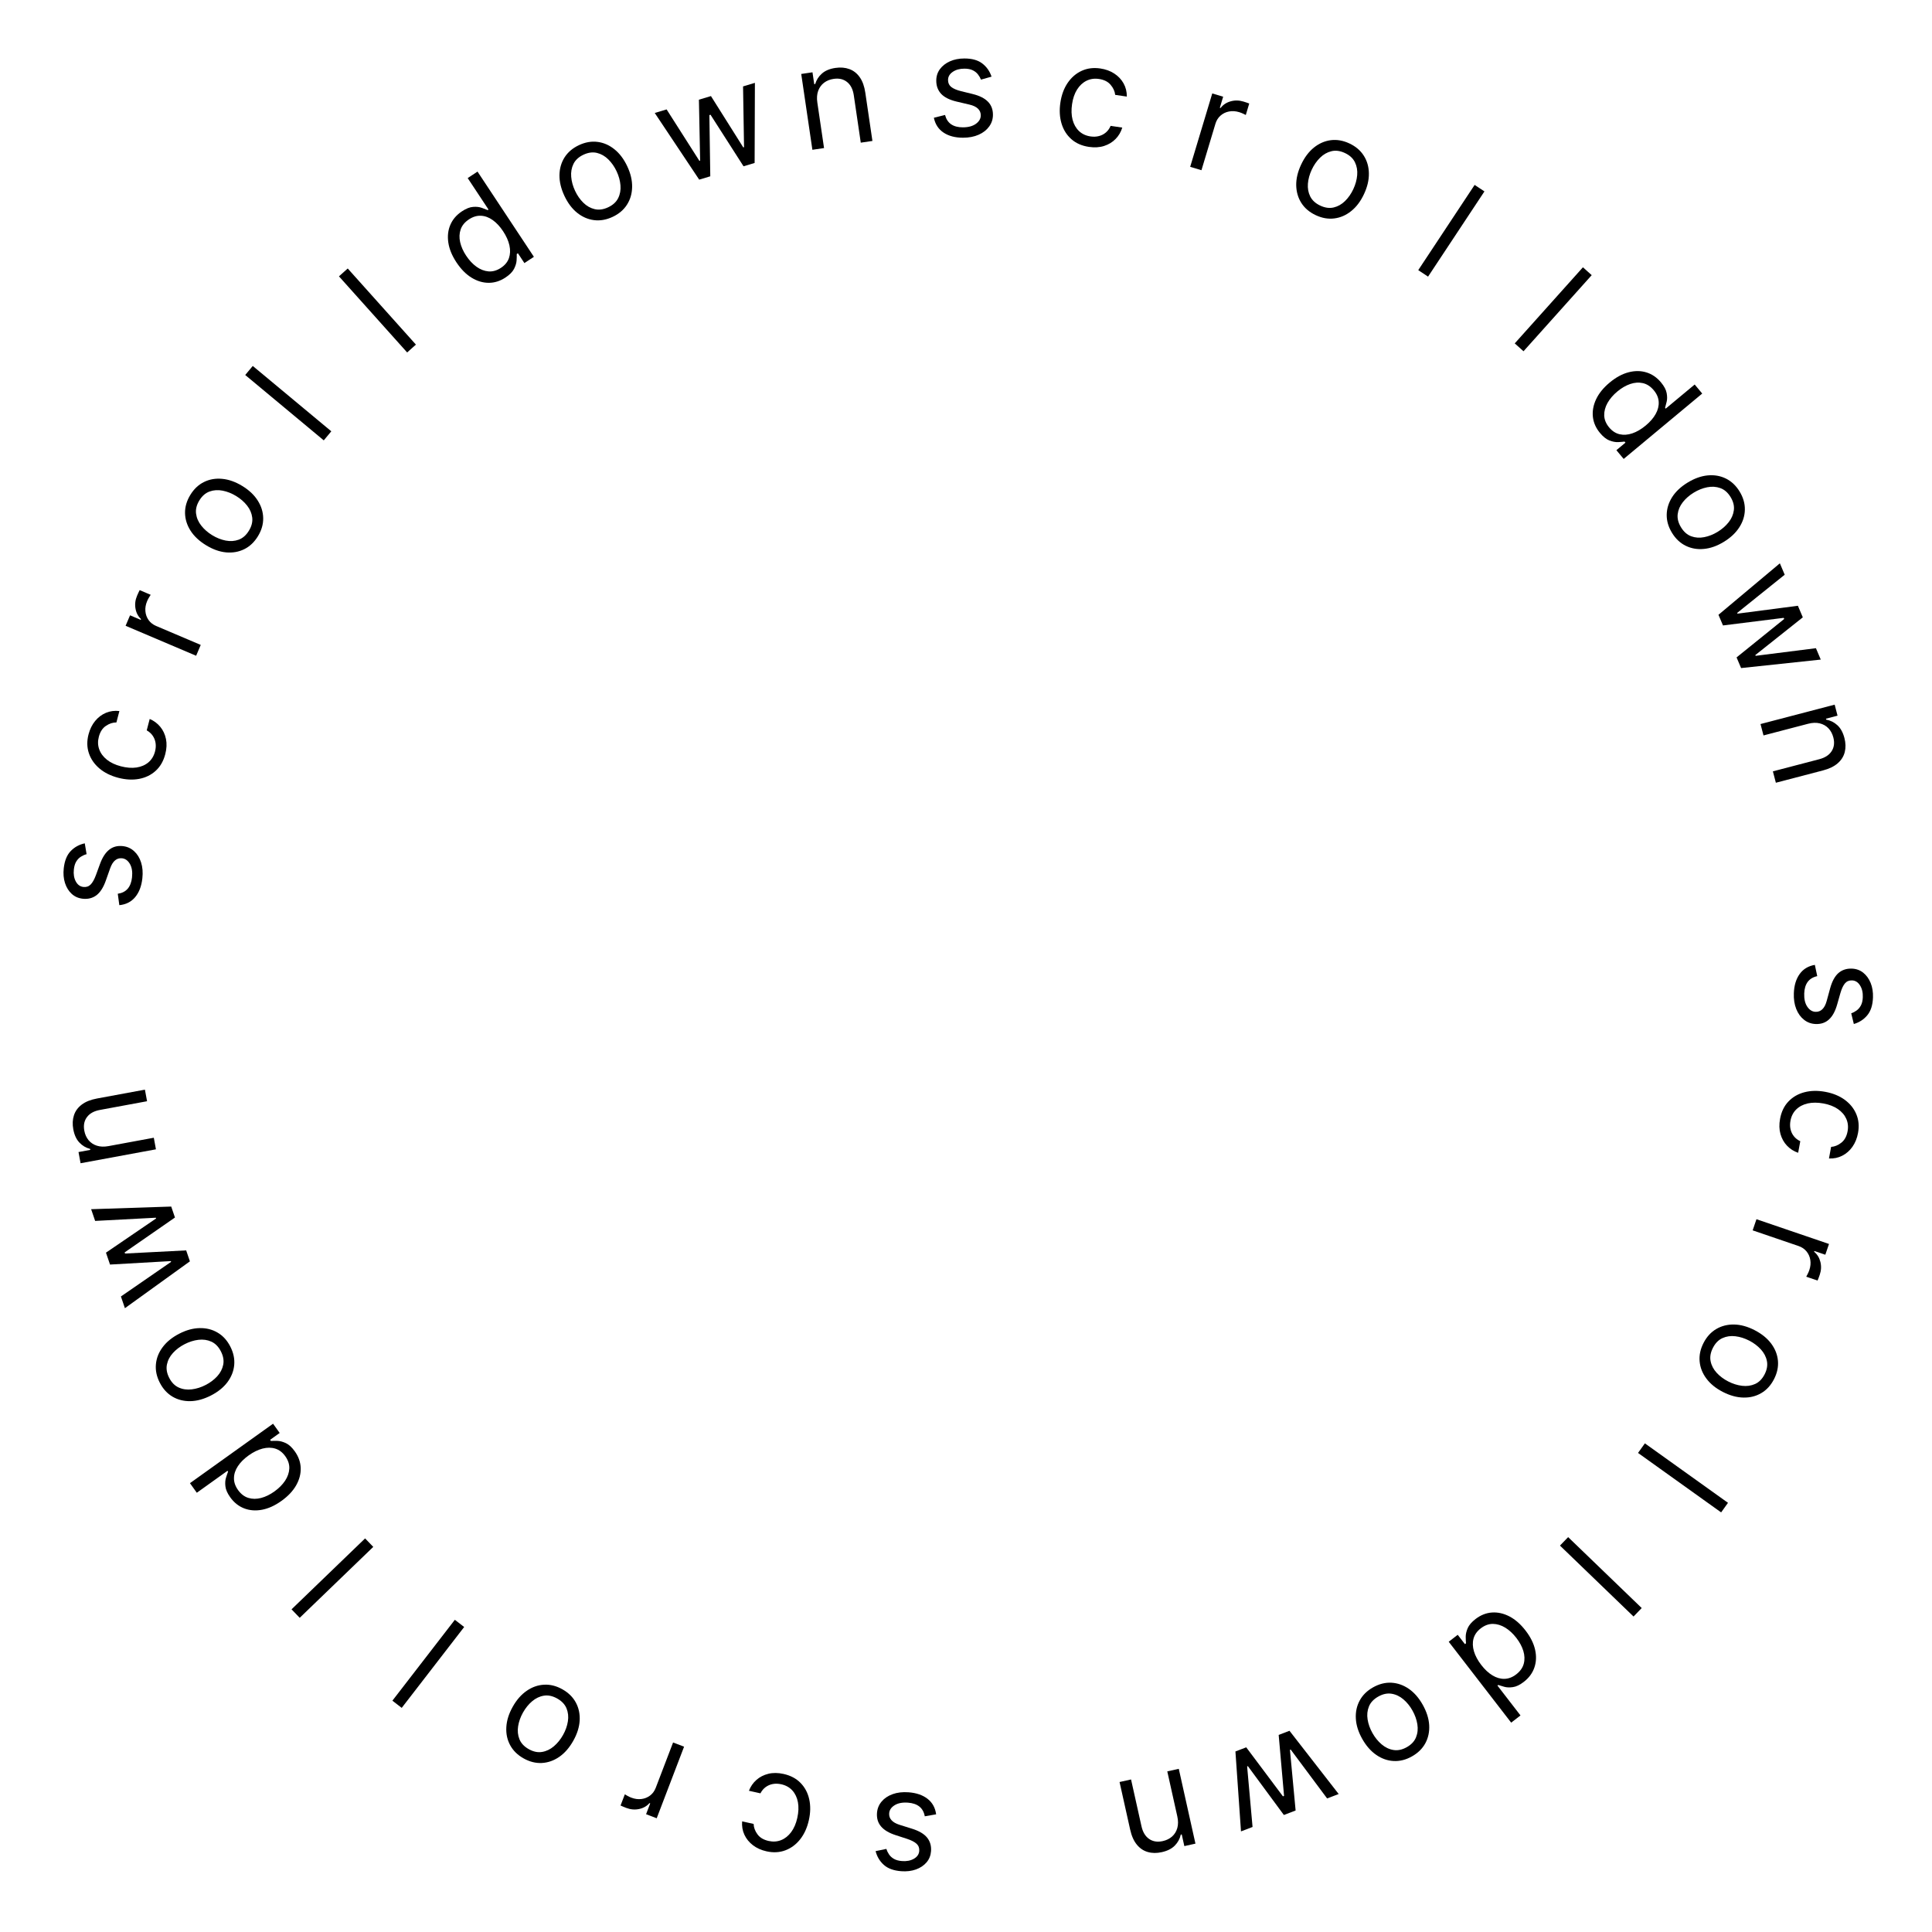 <svg width="220" height="220" viewBox="0 0 220 220" fill="none" xmlns="http://www.w3.org/2000/svg">
<path d="M112.909 8.727L111.705 9.068C111.629 8.867 111.517 8.672 111.369 8.483C111.225 8.29 111.028 8.131 110.778 8.006C110.528 7.881 110.208 7.818 109.818 7.818C109.284 7.818 108.839 7.941 108.483 8.188C108.131 8.43 107.955 8.739 107.955 9.114C107.955 9.447 108.076 9.71 108.318 9.903C108.561 10.097 108.939 10.258 109.455 10.386L110.75 10.704C111.53 10.894 112.112 11.184 112.494 11.574C112.877 11.96 113.068 12.458 113.068 13.068C113.068 13.568 112.924 14.015 112.636 14.409C112.352 14.803 111.955 15.114 111.443 15.341C110.932 15.568 110.337 15.682 109.659 15.682C108.769 15.682 108.032 15.489 107.449 15.102C106.865 14.716 106.496 14.152 106.341 13.409L107.614 13.091C107.735 13.561 107.964 13.913 108.301 14.148C108.642 14.383 109.087 14.5 109.636 14.5C110.261 14.5 110.758 14.367 111.125 14.102C111.496 13.833 111.682 13.511 111.682 13.136C111.682 12.833 111.576 12.579 111.364 12.375C111.151 12.167 110.826 12.011 110.386 11.909L108.932 11.568C108.133 11.379 107.545 11.085 107.17 10.688C106.799 10.286 106.614 9.784 106.614 9.182C106.614 8.689 106.752 8.254 107.028 7.875C107.309 7.496 107.689 7.199 108.17 6.983C108.655 6.767 109.205 6.659 109.818 6.659C110.682 6.659 111.36 6.848 111.852 7.227C112.348 7.606 112.701 8.106 112.909 8.727Z" fill="black"/>
<path d="M124.003 16.727C123.193 16.608 122.524 16.314 121.996 15.845C121.468 15.377 121.095 14.785 120.879 14.067C120.663 13.35 120.619 12.561 120.745 11.699C120.874 10.822 121.15 10.072 121.571 9.448C121.996 8.822 122.527 8.362 123.163 8.069C123.804 7.773 124.514 7.682 125.294 7.797C125.901 7.886 126.432 8.079 126.886 8.376C127.34 8.672 127.692 9.046 127.944 9.496C128.195 9.947 128.319 10.447 128.314 10.998L126.988 10.803C126.945 10.394 126.771 10.013 126.467 9.658C126.168 9.3 125.726 9.078 125.141 8.992C124.624 8.916 124.15 8.984 123.721 9.196C123.296 9.406 122.939 9.738 122.65 10.193C122.365 10.645 122.175 11.197 122.079 11.849C121.98 12.516 122 13.113 122.137 13.638C122.278 14.164 122.521 14.592 122.867 14.923C123.216 15.254 123.653 15.458 124.178 15.535C124.523 15.586 124.845 15.572 125.143 15.493C125.442 15.415 125.705 15.277 125.933 15.081C126.161 14.885 126.34 14.636 126.468 14.333L127.795 14.528C127.645 15.027 127.392 15.459 127.036 15.823C126.684 16.185 126.249 16.45 125.73 16.619C125.215 16.785 124.64 16.82 124.003 16.727Z" fill="black"/>
<path d="M135.528 18.996L138.042 10.639L139.283 11.012L138.903 12.274L138.99 12.3C139.267 11.933 139.643 11.68 140.12 11.543C140.596 11.405 141.085 11.412 141.585 11.562C141.68 11.591 141.797 11.628 141.937 11.674C142.078 11.72 142.183 11.758 142.253 11.787L141.861 13.093C141.82 13.069 141.725 13.023 141.576 12.954C141.431 12.883 141.274 12.821 141.103 12.77C140.697 12.648 140.309 12.624 139.938 12.698C139.572 12.77 139.252 12.927 138.978 13.169C138.708 13.408 138.516 13.716 138.403 14.094L136.812 19.382L135.528 18.996Z" fill="black"/>
<path d="M149.828 24.503C149.115 24.169 148.568 23.706 148.189 23.114C147.813 22.523 147.618 21.852 147.602 21.1C147.59 20.35 147.775 19.567 148.158 18.75C148.543 17.927 149.03 17.279 149.616 16.805C150.205 16.332 150.847 16.052 151.541 15.963C152.239 15.876 152.945 15.999 153.658 16.334C154.371 16.668 154.916 17.131 155.292 17.721C155.671 18.313 155.866 18.986 155.877 19.739C155.891 20.495 155.705 21.284 155.319 22.107C154.936 22.924 154.451 23.566 153.863 24.035C153.278 24.506 152.637 24.785 151.94 24.872C151.245 24.961 150.542 24.838 149.828 24.503ZM150.339 23.413C150.881 23.667 151.392 23.737 151.872 23.623C152.352 23.509 152.783 23.265 153.163 22.891C153.543 22.517 153.857 22.066 154.105 21.538C154.352 21.01 154.499 20.478 154.545 19.944C154.591 19.409 154.505 18.919 154.287 18.473C154.069 18.028 153.689 17.678 153.147 17.424C152.605 17.17 152.093 17.102 151.611 17.219C151.13 17.336 150.698 17.584 150.316 17.961C149.934 18.338 149.619 18.791 149.372 19.319C149.124 19.848 148.978 20.377 148.934 20.909C148.89 21.44 148.978 21.927 149.197 22.369C149.417 22.811 149.798 23.159 150.339 23.413Z" fill="black"/>
<path d="M169.036 21.796L162.616 31.501L161.498 30.761L167.918 21.056L169.036 21.796Z" fill="black"/>
<path d="M181.25 31.332L173.485 39.998L172.486 39.103L180.251 30.437L181.25 31.332Z" fill="black"/>
<path d="M182.192 49.3C181.727 48.741 181.457 48.13 181.384 47.467C181.313 46.802 181.436 46.133 181.753 45.46C182.073 44.784 182.588 44.151 183.299 43.56C184.003 42.973 184.715 42.585 185.435 42.396C186.154 42.206 186.834 42.209 187.475 42.405C188.116 42.601 188.672 42.981 189.142 43.546C189.505 43.983 189.72 44.389 189.785 44.763C189.855 45.138 189.855 45.469 189.783 45.755C189.716 46.042 189.656 46.272 189.603 46.445L189.675 46.532L192.977 43.785L193.835 44.815L184.891 52.259L184.062 51.263L185.093 50.405L184.991 50.283C184.805 50.309 184.562 50.33 184.259 50.345C183.959 50.358 183.629 50.295 183.267 50.157C182.909 50.017 182.551 49.731 182.192 49.3ZM183.234 48.67C183.578 49.083 183.977 49.343 184.43 49.449C184.886 49.552 185.367 49.519 185.875 49.347C186.386 49.173 186.895 48.876 187.401 48.454C187.902 48.037 188.28 47.6 188.534 47.142C188.792 46.681 188.906 46.221 188.879 45.761C188.854 45.299 188.667 44.858 188.318 44.439C187.954 44.002 187.539 43.732 187.073 43.627C186.612 43.523 186.13 43.557 185.627 43.729C185.13 43.901 184.646 44.183 184.174 44.576C183.696 44.973 183.323 45.407 183.054 45.877C182.791 46.348 182.664 46.823 182.674 47.303C182.689 47.783 182.876 48.239 183.234 48.67Z" fill="black"/>
<path d="M190.391 60.672C189.98 59.999 189.78 59.312 189.791 58.609C189.803 57.909 190.01 57.241 190.412 56.605C190.816 55.973 191.402 55.422 192.172 54.952C192.948 54.478 193.711 54.206 194.462 54.134C195.214 54.065 195.904 54.185 196.532 54.494C197.162 54.807 197.682 55.299 198.093 55.972C198.503 56.644 198.702 57.33 198.69 58.03C198.68 58.733 198.471 59.402 198.064 60.036C197.659 60.674 197.068 61.23 196.292 61.703C195.523 62.173 194.763 62.441 194.014 62.508C193.267 62.578 192.578 62.456 191.948 62.144C191.321 61.835 190.801 61.344 190.391 60.672ZM191.419 60.044C191.731 60.555 192.118 60.896 192.581 61.066C193.045 61.236 193.538 61.27 194.061 61.167C194.585 61.066 195.096 60.862 195.594 60.559C196.092 60.255 196.507 59.892 196.841 59.471C197.174 59.051 197.372 58.594 197.436 58.103C197.5 57.611 197.376 57.11 197.064 56.599C196.753 56.088 196.364 55.749 195.897 55.581C195.431 55.413 194.934 55.381 194.407 55.485C193.881 55.589 193.368 55.793 192.871 56.097C192.373 56.401 191.959 56.762 191.628 57.181C191.298 57.6 191.103 58.054 191.042 58.544C190.982 59.033 191.107 59.533 191.419 60.044Z" fill="black"/>
<path d="M195.684 70.008L202.676 64.147L203.227 65.444L197.815 69.793L197.851 69.877L204.729 68.979L205.289 70.297L199.881 74.595L199.916 74.679L206.783 73.811L207.334 75.108L198.262 76.074L197.746 74.86L203.17 70.481L203.117 70.356L196.199 71.221L195.684 70.008Z" fill="black"/>
<path d="M205.891 82.417L200.812 83.745L200.473 82.448L208.916 80.24L209.244 81.494L207.925 81.839L207.954 81.948C208.434 82.034 208.857 82.245 209.223 82.58C209.592 82.914 209.86 83.4 210.027 84.037C210.176 84.609 210.19 85.14 210.067 85.63C209.948 86.119 209.684 86.545 209.273 86.907C208.866 87.267 208.304 87.542 207.586 87.73L202.22 89.132L201.881 87.835L207.158 86.455C207.822 86.282 208.294 85.975 208.574 85.533C208.857 85.091 208.921 84.569 208.764 83.968C208.655 83.554 208.469 83.208 208.204 82.928C207.94 82.653 207.611 82.467 207.218 82.37C206.825 82.273 206.382 82.289 205.891 82.417Z" fill="black"/>
<path d="M211.099 116.606L210.802 115.39C211.006 115.321 211.205 115.217 211.399 115.076C211.598 114.939 211.764 114.748 211.898 114.503C212.032 114.258 212.106 113.94 212.12 113.55C212.14 113.016 212.033 112.567 211.8 112.202C211.571 111.841 211.268 111.654 210.894 111.64C210.561 111.628 210.293 111.74 210.091 111.975C209.889 112.21 209.715 112.583 209.567 113.093L209.202 114.376C208.984 115.149 208.673 115.719 208.269 116.087C207.869 116.456 207.365 116.629 206.755 116.606C206.255 116.588 205.814 116.428 205.431 116.126C205.048 115.827 204.752 115.419 204.543 114.899C204.335 114.38 204.243 113.782 204.268 113.104C204.3 112.214 204.52 111.485 204.928 110.916C205.335 110.348 205.912 109.999 206.66 109.871L206.932 111.155C206.458 111.258 206.097 111.475 205.85 111.803C205.603 112.135 205.47 112.576 205.45 113.124C205.427 113.749 205.541 114.25 205.793 114.627C206.048 115.007 206.363 115.205 206.738 115.218C207.04 115.229 207.298 115.133 207.51 114.928C207.726 114.724 207.893 114.404 208.011 113.969L208.405 112.527C208.624 111.736 208.938 111.16 209.35 110.799C209.764 110.443 210.273 110.276 210.875 110.298C211.367 110.316 211.797 110.47 212.165 110.76C212.534 111.054 212.817 111.445 213.015 111.934C213.213 112.426 213.301 112.979 213.279 113.592C213.247 114.456 213.033 115.126 212.636 115.604C212.24 116.087 211.727 116.42 211.099 116.606Z" fill="black"/>
<path d="M202.7 127.4C202.848 126.595 203.166 125.938 203.654 125.427C204.141 124.916 204.747 124.565 205.471 124.376C206.196 124.186 206.986 124.17 207.843 124.328C208.715 124.489 209.454 124.792 210.062 125.235C210.673 125.683 211.113 126.23 211.382 126.877C211.655 127.529 211.72 128.242 211.576 129.016C211.465 129.62 211.253 130.143 210.94 130.586C210.627 131.029 210.241 131.368 209.781 131.603C209.322 131.838 208.817 131.943 208.267 131.918L208.511 130.599C208.92 130.571 209.308 130.412 209.674 130.121C210.042 129.835 210.28 129.401 210.388 128.82C210.483 128.306 210.432 127.83 210.235 127.394C210.042 126.961 209.723 126.592 209.278 126.287C208.837 125.985 208.292 125.775 207.644 125.655C206.981 125.533 206.385 125.531 205.854 125.648C205.324 125.77 204.887 125.997 204.544 126.331C204.2 126.668 203.981 127.097 203.884 127.619C203.821 127.961 203.823 128.283 203.891 128.585C203.958 128.886 204.086 129.154 204.274 129.389C204.461 129.624 204.704 129.812 205.002 129.951L204.758 131.27C204.265 131.102 203.843 130.833 203.492 130.464C203.143 130.099 202.894 129.654 202.744 129.13C202.598 128.61 202.583 128.033 202.7 127.4Z" fill="black"/>
<path d="M200.011 138.834L208.271 141.652L207.852 142.878L206.605 142.453L206.575 142.539C206.933 142.829 207.171 143.214 207.291 143.696C207.411 144.177 207.387 144.665 207.218 145.159C207.187 145.253 207.145 145.369 207.094 145.507C207.042 145.646 207.001 145.75 206.969 145.819L205.679 145.379C205.704 145.339 205.754 145.246 205.828 145.099C205.904 144.957 205.971 144.802 206.029 144.634C206.166 144.232 206.204 143.845 206.143 143.472C206.085 143.104 205.94 142.778 205.708 142.495C205.479 142.217 205.178 142.014 204.805 141.887L199.578 140.103L200.011 138.834Z" fill="black"/>
<path d="M193.985 152.924C194.345 152.223 194.828 151.694 195.434 151.337C196.037 150.983 196.715 150.812 197.467 150.824C198.217 150.839 198.994 151.053 199.795 151.465C200.604 151.88 201.234 152.39 201.686 152.993C202.137 153.599 202.394 154.251 202.457 154.948C202.519 155.649 202.37 156.349 202.009 157.05C201.649 157.75 201.167 158.278 200.563 158.632C199.958 158.989 199.278 159.16 198.525 159.143C197.769 159.129 196.987 158.914 196.179 158.499C195.377 158.086 194.753 157.578 194.305 156.973C193.856 156.372 193.601 155.721 193.54 155.021C193.476 154.324 193.625 153.625 193.985 152.924ZM195.056 153.475C194.783 154.007 194.694 154.515 194.79 154.999C194.886 155.483 195.114 155.922 195.474 156.316C195.834 156.709 196.273 157.039 196.792 157.306C197.311 157.573 197.837 157.739 198.37 157.804C198.902 157.869 199.395 157.801 199.848 157.6C200.301 157.398 200.664 157.031 200.938 156.499C201.212 155.967 201.299 155.458 201.199 154.972C201.1 154.486 200.868 154.046 200.505 153.651C200.142 153.255 199.701 152.924 199.182 152.657C198.663 152.391 198.139 152.225 197.61 152.162C197.08 152.098 196.591 152.168 196.141 152.372C195.692 152.575 195.33 152.943 195.056 153.475Z" fill="black"/>
<path d="M195.989 172.219L186.525 165.448L187.305 164.357L196.769 171.128L195.989 172.219Z" fill="black"/>
<path d="M186.014 184.076L177.636 175.999L178.567 175.034L186.944 183.11L186.014 184.076Z" fill="black"/>
<path d="M168.023 184.361C168.598 183.916 169.219 183.669 169.884 183.62C170.552 183.573 171.216 183.721 171.877 184.062C172.54 184.407 173.154 184.945 173.719 185.676C174.279 186.402 174.641 187.128 174.804 187.853C174.967 188.579 174.939 189.259 174.72 189.892C174.501 190.526 174.101 191.067 173.519 191.516C173.069 191.863 172.656 192.063 172.28 192.114C171.902 192.171 171.572 192.158 171.288 192.076C171.004 191.999 170.776 191.931 170.606 191.871L170.516 191.94L173.141 195.34L172.08 196.16L164.968 186.949L165.993 186.158L166.813 187.219L166.938 187.122C166.919 186.936 166.907 186.691 166.903 186.388C166.901 186.088 166.976 185.76 167.127 185.404C167.28 185.051 167.579 184.703 168.023 184.361ZM168.615 185.425C168.189 185.754 167.915 186.143 167.792 186.592C167.672 187.043 167.689 187.526 167.841 188.04C167.996 188.557 168.275 189.076 168.678 189.598C169.076 190.113 169.5 190.507 169.948 190.778C170.399 191.052 170.855 191.183 171.315 191.172C171.778 191.164 172.225 190.993 172.657 190.66C173.107 190.313 173.392 189.908 173.514 189.446C173.635 188.989 173.618 188.506 173.465 187.997C173.311 187.494 173.046 187 172.671 186.514C172.292 186.022 171.872 185.633 171.412 185.347C170.951 185.067 170.481 184.923 170.001 184.915C169.521 184.913 169.059 185.083 168.615 185.425Z" fill="black"/>
<path d="M156.359 192.139C157.046 191.753 157.741 191.578 158.443 191.614C159.142 191.652 159.802 191.884 160.422 192.308C161.04 192.735 161.569 193.342 162.01 194.128C162.455 194.92 162.7 195.693 162.744 196.446C162.785 197.2 162.64 197.885 162.308 198.502C161.973 199.12 161.462 199.622 160.775 200.007C160.088 200.393 159.395 200.567 158.696 200.529C157.994 200.493 157.333 200.26 156.714 199.83C156.092 199.402 155.558 198.791 155.113 197.999C154.672 197.212 154.431 196.444 154.392 195.693C154.35 194.943 154.496 194.26 154.831 193.642C155.163 193.025 155.672 192.524 156.359 192.139ZM156.949 193.189C156.427 193.482 156.072 193.857 155.886 194.314C155.699 194.77 155.647 195.262 155.73 195.789C155.813 196.316 155.997 196.834 156.282 197.342C156.568 197.851 156.915 198.28 157.323 198.628C157.732 198.977 158.18 199.192 158.669 199.273C159.158 199.355 159.664 199.25 160.185 198.957C160.707 198.664 161.061 198.287 161.246 197.827C161.431 197.367 161.481 196.872 161.396 196.342C161.311 195.812 161.126 195.293 160.841 194.784C160.555 194.275 160.209 193.848 159.803 193.503C159.396 193.158 158.949 192.946 158.462 192.868C157.975 192.789 157.471 192.896 156.949 193.189Z" fill="black"/>
<path d="M146.836 197.087L152.438 204.289L151.121 204.792L146.973 199.225L146.888 199.258L147.534 206.164L146.197 206.676L142.098 201.114L142.013 201.146L142.63 208.04L141.314 208.543L140.68 199.442L141.911 198.971L146.09 204.551L146.217 204.502L145.605 197.558L146.836 197.087Z" fill="black"/>
<path d="M134.062 206.835L132.921 201.71L134.23 201.419L136.127 209.937L134.863 210.219L134.566 208.888L134.455 208.913C134.352 209.39 134.126 209.805 133.778 210.158C133.431 210.515 132.935 210.765 132.292 210.908C131.715 211.037 131.184 211.031 130.699 210.89C130.214 210.754 129.799 210.474 129.452 210.05C129.107 209.631 128.853 209.059 128.692 208.334L127.486 202.921L128.795 202.63L129.981 207.954C130.13 208.623 130.42 209.105 130.85 209.401C131.282 209.701 131.801 209.783 132.407 209.648C132.825 209.555 133.178 209.382 133.467 209.127C133.752 208.873 133.95 208.552 134.061 208.162C134.172 207.773 134.173 207.33 134.062 206.835Z" fill="black"/>
<path d="M99.706 210.79L100.932 210.538C100.993 210.744 101.091 210.947 101.224 211.146C101.353 211.349 101.538 211.523 101.779 211.665C102.019 211.808 102.333 211.894 102.722 211.923C103.255 211.961 103.708 211.871 104.081 211.652C104.45 211.436 104.648 211.141 104.676 210.767C104.7 210.434 104.598 210.163 104.371 209.952C104.143 209.742 103.777 209.554 103.273 209.388L102.004 208.976C101.239 208.73 100.681 208.399 100.328 207.982C99.974 207.568 99.82 207.058 99.864 206.449C99.901 205.951 100.077 205.515 100.393 205.143C100.705 204.771 101.124 204.491 101.651 204.301C102.178 204.112 102.779 204.042 103.455 204.091C104.343 204.156 105.064 204.403 105.617 204.831C106.171 205.259 106.498 205.849 106.599 206.6L105.306 206.825C105.219 206.347 105.017 205.979 104.698 205.721C104.375 205.461 103.939 205.312 103.392 205.272C102.768 205.226 102.264 205.322 101.878 205.56C101.488 205.801 101.279 206.108 101.252 206.482C101.23 206.785 101.317 207.046 101.514 207.265C101.71 207.488 102.024 207.667 102.454 207.801L103.88 208.247C104.664 208.494 105.228 208.83 105.573 209.254C105.914 209.682 106.062 210.196 106.018 210.796C105.982 211.288 105.812 211.712 105.509 212.069C105.202 212.427 104.8 212.696 104.305 212.876C103.806 213.056 103.25 213.123 102.638 213.079C101.777 213.015 101.114 212.777 100.651 212.363C100.183 211.949 99.869 211.425 99.706 210.79Z" fill="black"/>
<path d="M89.226 202.002C90.025 202.18 90.67 202.522 91.163 203.028C91.656 203.533 91.984 204.152 92.147 204.883C92.31 205.614 92.297 206.404 92.108 207.255C91.915 208.12 91.586 208.848 91.121 209.439C90.651 210.033 90.088 210.452 89.431 210.698C88.77 210.947 88.056 210.986 87.287 210.814C86.688 210.681 86.172 210.45 85.741 210.121C85.31 209.792 84.985 209.394 84.767 208.926C84.55 208.458 84.463 207.95 84.508 207.401L85.816 207.693C85.83 208.103 85.975 208.496 86.252 208.872C86.525 209.251 86.95 209.505 87.526 209.634C88.037 209.747 88.513 209.714 88.957 209.533C89.397 209.356 89.777 209.05 90.099 208.617C90.415 208.187 90.646 207.651 90.789 207.007C90.936 206.349 90.96 205.753 90.861 205.219C90.759 204.684 90.548 204.239 90.227 203.884C89.903 203.529 89.482 203.293 88.964 203.178C88.624 203.102 88.302 203.093 87.999 203.149C87.695 203.206 87.422 203.324 87.181 203.503C86.939 203.682 86.743 203.917 86.592 204.21L85.283 203.918C85.469 203.432 85.753 203.02 86.135 202.682C86.513 202.347 86.966 202.114 87.496 201.984C88.021 201.856 88.598 201.862 89.226 202.002Z" fill="black"/>
<path d="M77.897 198.898L74.78 207.049L73.57 206.586L74.041 205.355L73.956 205.323C73.653 205.669 73.259 205.894 72.774 205.996C72.288 206.098 71.802 206.056 71.313 205.869C71.221 205.834 71.107 205.789 70.97 205.732C70.834 205.676 70.731 205.631 70.663 205.597L71.151 204.323C71.189 204.35 71.28 204.403 71.424 204.482C71.563 204.564 71.716 204.636 71.882 204.7C72.278 204.852 72.664 204.904 73.039 204.857C73.409 204.812 73.74 204.679 74.031 204.457C74.318 204.239 74.531 203.945 74.672 203.577L76.645 198.419L77.897 198.898Z" fill="black"/>
<path d="M64.037 192.361C64.724 192.747 65.235 193.249 65.57 193.867C65.902 194.483 66.048 195.167 66.009 195.918C65.966 196.667 65.725 197.435 65.283 198.221C64.838 199.014 64.306 199.625 63.687 200.055C63.065 200.483 62.404 200.716 61.705 200.754C61.003 200.79 60.308 200.615 59.621 200.23C58.934 199.844 58.425 199.343 58.093 198.727C57.758 198.109 57.613 197.424 57.657 196.671C57.698 195.917 57.941 195.143 58.386 194.35C58.827 193.564 59.358 192.959 59.979 192.534C60.596 192.107 61.256 191.876 61.958 191.84C62.657 191.802 63.35 191.976 64.037 192.361ZM63.448 193.412C62.926 193.119 62.421 193.012 61.934 193.09C61.447 193.169 61 193.38 60.594 193.726C60.187 194.071 59.841 194.498 59.556 195.006C59.27 195.515 59.085 196.035 59 196.565C58.916 197.095 58.966 197.59 59.151 198.05C59.336 198.51 59.689 198.886 60.211 199.179C60.733 199.472 61.238 199.578 61.727 199.496C62.216 199.414 62.665 199.199 63.073 198.851C63.482 198.502 63.828 198.073 64.114 197.565C64.4 197.056 64.584 196.538 64.666 196.011C64.749 195.485 64.697 194.993 64.511 194.536C64.324 194.079 63.969 193.705 63.448 193.412Z" fill="black"/>
<path d="M44.682 193.659L51.794 184.449L52.856 185.269L45.744 194.479L44.682 193.659Z" fill="black"/>
<path d="M33.198 183.257L41.575 175.181L42.505 176.146L34.128 184.223L33.198 183.257Z" fill="black"/>
<path d="M33.57 165.268C33.993 165.86 34.217 166.489 34.242 167.155C34.264 167.824 34.093 168.483 33.727 169.131C33.359 169.781 32.799 170.375 32.047 170.913C31.301 171.446 30.563 171.781 29.832 171.918C29.101 172.054 28.422 172.001 27.797 171.759C27.172 171.517 26.646 171.097 26.218 170.5C25.888 170.037 25.704 169.617 25.666 169.239C25.623 168.86 25.648 168.53 25.741 168.25C25.828 167.968 25.904 167.743 25.971 167.575L25.904 167.483L22.411 169.982L21.631 168.891L31.094 162.121L31.848 163.174L30.758 163.954L30.85 164.084C31.037 164.071 31.282 164.069 31.585 164.075C31.884 164.084 32.21 164.171 32.56 164.335C32.907 164.501 33.243 164.812 33.57 165.268ZM32.484 165.821C32.171 165.384 31.793 165.095 31.349 164.957C30.902 164.82 30.419 164.819 29.9 164.953C29.378 165.089 28.849 165.348 28.312 165.732C27.783 166.111 27.374 166.52 27.087 166.958C26.797 167.398 26.649 167.849 26.643 168.31C26.634 168.772 26.788 169.226 27.105 169.669C27.436 170.131 27.83 170.432 28.288 170.57C28.74 170.707 29.223 170.709 29.737 170.574C30.245 170.439 30.749 170.192 31.248 169.835C31.753 169.474 32.157 169.068 32.46 168.619C32.757 168.169 32.919 167.704 32.944 167.225C32.964 166.745 32.81 166.277 32.484 165.821Z" fill="black"/>
<path d="M26.223 153.328C26.583 154.029 26.732 154.73 26.671 155.43C26.608 156.127 26.352 156.778 25.905 157.383C25.456 157.984 24.831 158.491 24.029 158.903C23.22 159.319 22.439 159.535 21.686 159.552C20.93 159.565 20.251 159.395 19.647 159.041C19.042 158.684 18.559 158.155 18.198 157.454C17.838 156.753 17.69 156.054 17.753 155.357C17.815 154.657 18.072 154.005 18.524 153.402C18.974 152.796 19.604 152.285 20.413 151.869C21.214 151.457 21.991 151.245 22.743 151.233C23.494 151.218 24.172 151.389 24.777 151.746C25.381 152.1 25.863 152.628 26.223 153.328ZM25.151 153.879C24.878 153.347 24.516 152.979 24.067 152.776C23.617 152.572 23.128 152.503 22.598 152.566C22.069 152.63 21.544 152.795 21.026 153.062C20.507 153.328 20.066 153.659 19.703 154.055C19.34 154.45 19.108 154.891 19.009 155.376C18.909 155.862 18.996 156.371 19.27 156.903C19.543 157.435 19.907 157.802 20.36 158.004C20.812 158.206 21.305 158.274 21.838 158.208C22.371 158.143 22.897 157.977 23.416 157.71C23.935 157.444 24.374 157.113 24.734 156.72C25.093 156.326 25.322 155.887 25.418 155.403C25.514 154.919 25.425 154.411 25.151 153.879Z" fill="black"/>
<path d="M21.625 143.631L14.224 148.966L13.769 147.632L19.484 143.689L19.455 143.603L12.529 143.997L12.067 142.642L17.775 138.749L17.745 138.663L10.834 139.028L10.379 137.694L19.497 137.393L19.923 138.641L14.194 142.612L14.238 142.741L21.2 142.384L21.625 143.631Z" fill="black"/>
<path d="M12.351 130.51L17.514 129.556L17.757 130.875L9.175 132.46L8.94 131.186L10.281 130.938L10.26 130.827C9.787 130.706 9.381 130.465 9.04 130.104C8.697 129.744 8.465 129.24 8.345 128.592C8.238 128.011 8.263 127.48 8.421 127C8.575 126.521 8.87 126.116 9.306 125.785C9.738 125.455 10.319 125.223 11.049 125.088L16.502 124.08L16.746 125.399L11.382 126.39C10.708 126.514 10.215 126.786 9.903 127.206C9.588 127.626 9.487 128.142 9.6 128.753C9.678 129.174 9.838 129.533 10.082 129.831C10.325 130.125 10.639 130.335 11.024 130.46C11.41 130.585 11.852 130.602 12.351 130.51Z" fill="black"/>
<path d="M9.653 96.032L9.86 97.267C9.652 97.32 9.446 97.41 9.242 97.536C9.034 97.658 8.854 97.836 8.703 98.071C8.551 98.306 8.454 98.617 8.411 99.005C8.353 99.536 8.427 99.992 8.632 100.373C8.835 100.749 9.122 100.958 9.495 100.999C9.826 101.036 10.101 100.944 10.32 100.724C10.539 100.504 10.74 100.145 10.924 99.647L11.382 98.394C11.656 97.639 12.008 97.093 12.437 96.756C12.863 96.418 13.379 96.282 13.985 96.349C14.482 96.403 14.911 96.595 15.271 96.925C15.631 97.25 15.897 97.679 16.067 98.213C16.237 98.746 16.285 99.349 16.21 100.023C16.113 100.908 15.84 101.619 15.393 102.157C14.945 102.694 14.343 103 13.588 103.073L13.411 101.773C13.891 101.704 14.267 101.515 14.537 101.205C14.808 100.892 14.973 100.462 15.033 99.916C15.101 99.295 15.024 98.787 14.801 98.393C14.574 97.995 14.274 97.775 13.901 97.734C13.6 97.701 13.336 97.779 13.11 97.967C12.88 98.155 12.69 98.462 12.54 98.888L12.042 100.296C11.766 101.07 11.41 101.621 10.974 101.951C10.534 102.276 10.015 102.405 9.416 102.339C8.927 102.286 8.509 102.101 8.163 101.784C7.817 101.464 7.563 101.053 7.401 100.551C7.239 100.046 7.192 99.488 7.259 98.878C7.354 98.02 7.616 97.367 8.046 96.918C8.477 96.467 9.013 96.171 9.653 96.032Z" fill="black"/>
<path d="M18.818 85.88C18.611 86.671 18.246 87.304 17.722 87.778C17.199 88.252 16.569 88.557 15.833 88.694C15.096 88.83 14.307 88.788 13.464 88.568C12.606 88.344 11.891 87.988 11.317 87.501C10.741 87.01 10.342 86.432 10.12 85.767C9.896 85.098 9.883 84.382 10.083 83.62C10.238 83.026 10.488 82.52 10.832 82.101C11.177 81.682 11.586 81.372 12.062 81.171C12.537 80.971 13.048 80.903 13.595 80.967L13.256 82.265C12.845 82.263 12.447 82.394 12.061 82.657C11.672 82.916 11.403 83.331 11.254 83.902C11.121 84.408 11.137 84.886 11.302 85.336C11.463 85.782 11.754 86.173 12.175 86.51C12.593 86.843 13.121 87.092 13.759 87.259C14.411 87.429 15.006 87.475 15.543 87.397C16.082 87.314 16.534 87.119 16.9 86.812C17.267 86.5 17.518 86.088 17.652 85.575C17.74 85.238 17.762 84.917 17.716 84.611C17.671 84.306 17.563 84.029 17.393 83.781C17.223 83.533 16.995 83.328 16.708 83.167L17.047 81.87C17.526 82.073 17.928 82.372 18.252 82.766C18.573 83.156 18.789 83.617 18.9 84.151C19.008 84.681 18.98 85.257 18.818 85.88Z" fill="black"/>
<path d="M22.334 74.672L14.302 71.259L14.809 70.067L16.022 70.582L16.057 70.498C15.722 70.183 15.512 69.781 15.428 69.293C15.343 68.804 15.403 68.319 15.607 67.838C15.646 67.747 15.696 67.635 15.757 67.5C15.818 67.366 15.867 67.265 15.904 67.198L17.159 67.732C17.131 67.769 17.074 67.858 16.99 67.999C16.903 68.135 16.825 68.285 16.755 68.449C16.589 68.84 16.523 69.223 16.557 69.599C16.588 69.971 16.709 70.306 16.919 70.606C17.128 70.9 17.413 71.124 17.776 71.278L22.858 73.438L22.334 74.672Z" fill="black"/>
<path d="M29.372 61.06C28.962 61.732 28.442 62.225 27.812 62.537C27.184 62.846 26.495 62.967 25.746 62.901C24.999 62.831 24.241 62.561 23.471 62.091C22.695 61.618 22.104 61.064 21.696 60.429C21.291 59.791 21.083 59.123 21.07 58.423C21.06 57.72 21.26 57.032 21.671 56.36C22.081 55.687 22.6 55.196 23.228 54.887C23.858 54.575 24.548 54.455 25.299 54.527C26.051 54.595 26.815 54.867 27.591 55.34C28.361 55.81 28.946 56.362 29.348 56.998C29.752 57.631 29.959 58.298 29.97 59.001C29.982 59.701 29.783 60.387 29.372 61.06ZM28.344 60.432C28.656 59.922 28.781 59.421 28.721 58.932C28.66 58.442 28.465 57.988 28.135 57.569C27.805 57.15 27.391 56.788 26.893 56.485C26.395 56.181 25.882 55.977 25.356 55.873C24.829 55.769 24.332 55.801 23.866 55.969C23.4 56.137 23.011 56.476 22.699 56.987C22.387 57.498 22.263 57.999 22.327 58.491C22.391 58.982 22.589 59.439 22.923 59.859C23.256 60.28 23.672 60.643 24.169 60.947C24.668 61.251 25.178 61.453 25.702 61.556C26.225 61.657 26.718 61.624 27.182 61.454C27.645 61.284 28.032 60.943 28.344 60.432Z" fill="black"/>
<path d="M28.782 41.671L37.726 49.114L36.868 50.145L27.924 42.701L28.782 41.671Z" fill="black"/>
<path d="M39.596 30.573L47.361 39.24L46.363 40.135L38.598 31.468L39.596 30.573Z" fill="black"/>
<path d="M57.56 31.602C56.954 32.004 56.317 32.205 55.65 32.205C54.98 32.203 54.329 32.007 53.695 31.619C53.058 31.227 52.485 30.645 51.975 29.874C51.469 29.11 51.162 28.36 51.052 27.624C50.942 26.888 51.019 26.212 51.284 25.596C51.549 24.981 51.988 24.47 52.601 24.065C53.075 23.751 53.501 23.582 53.881 23.559C54.261 23.529 54.59 23.566 54.867 23.669C55.145 23.767 55.367 23.852 55.532 23.924L55.627 23.861L53.257 20.279L54.375 19.539L60.796 29.244L59.715 29.958L58.976 28.84L58.843 28.928C58.849 29.115 58.843 29.36 58.825 29.662C58.805 29.961 58.706 30.283 58.53 30.627C58.351 30.968 58.028 31.293 57.56 31.602ZM57.047 30.497C57.496 30.201 57.798 29.833 57.953 29.394C58.105 28.952 58.124 28.47 58.01 27.946C57.893 27.419 57.653 26.881 57.289 26.331C56.929 25.788 56.536 25.365 56.108 25.062C55.679 24.756 55.234 24.591 54.774 24.569C54.312 24.543 53.853 24.68 53.398 24.982C52.924 25.295 52.61 25.678 52.455 26.13C52.301 26.577 52.282 27.06 52.398 27.578C52.515 28.091 52.742 28.604 53.081 29.116C53.424 29.634 53.814 30.052 54.252 30.371C54.691 30.684 55.15 30.863 55.627 30.905C56.106 30.942 56.58 30.807 57.047 30.497Z" fill="black"/>
<path d="M69.76 24.696C69.047 25.031 68.341 25.154 67.644 25.067C66.95 24.979 66.308 24.7 65.72 24.231C65.136 23.76 64.652 23.116 64.269 22.3C63.884 21.477 63.696 20.689 63.707 19.935C63.721 19.18 63.916 18.507 64.291 17.916C64.671 17.324 65.217 16.861 65.93 16.527C66.644 16.192 67.348 16.069 68.042 16.158C68.74 16.245 69.381 16.526 69.968 17C70.557 17.472 71.045 18.12 71.431 18.943C71.814 19.759 71.997 20.544 71.981 21.296C71.969 22.046 71.773 22.717 71.394 23.309C71.018 23.899 70.474 24.362 69.76 24.696ZM69.249 23.606C69.791 23.352 70.172 23.004 70.391 22.562C70.611 22.12 70.698 21.633 70.654 21.102C70.61 20.57 70.464 20.041 70.217 19.512C69.969 18.984 69.654 18.531 69.272 18.154C68.891 17.777 68.459 17.529 67.977 17.412C67.495 17.295 66.984 17.363 66.442 17.617C65.9 17.871 65.52 18.221 65.302 18.666C65.084 19.111 64.998 19.602 65.044 20.136C65.089 20.671 65.236 21.203 65.484 21.731C65.731 22.259 66.045 22.71 66.425 23.084C66.806 23.458 67.236 23.702 67.716 23.816C68.196 23.93 68.707 23.86 69.249 23.606Z" fill="black"/>
<path d="M79.619 20.456L74.558 12.865L75.908 12.459L79.639 18.314L79.726 18.288L79.586 11.352L80.957 10.94L84.638 16.786L84.725 16.76L84.613 9.84L85.962 9.434L85.93 18.557L84.668 18.937L80.908 13.067L80.778 13.106L80.881 20.076L79.619 20.456Z" fill="black"/>
<path d="M93.07 11.667L93.835 16.861L92.508 17.056L91.237 8.422L92.519 8.233L92.718 9.583L92.83 9.566C92.968 9.098 93.223 8.7 93.596 8.374C93.969 8.043 94.481 7.83 95.133 7.734C95.718 7.648 96.247 7.692 96.721 7.868C97.194 8.039 97.588 8.349 97.903 8.797C98.217 9.24 98.428 9.83 98.536 10.564L99.344 16.05L98.017 16.246L97.223 10.849C97.123 10.171 96.869 9.668 96.461 9.342C96.053 9.011 95.541 8.891 94.927 8.982C94.503 9.044 94.138 9.192 93.832 9.424C93.529 9.657 93.308 9.963 93.168 10.343C93.029 10.724 92.996 11.165 93.07 11.667Z" fill="black"/>
</svg>
